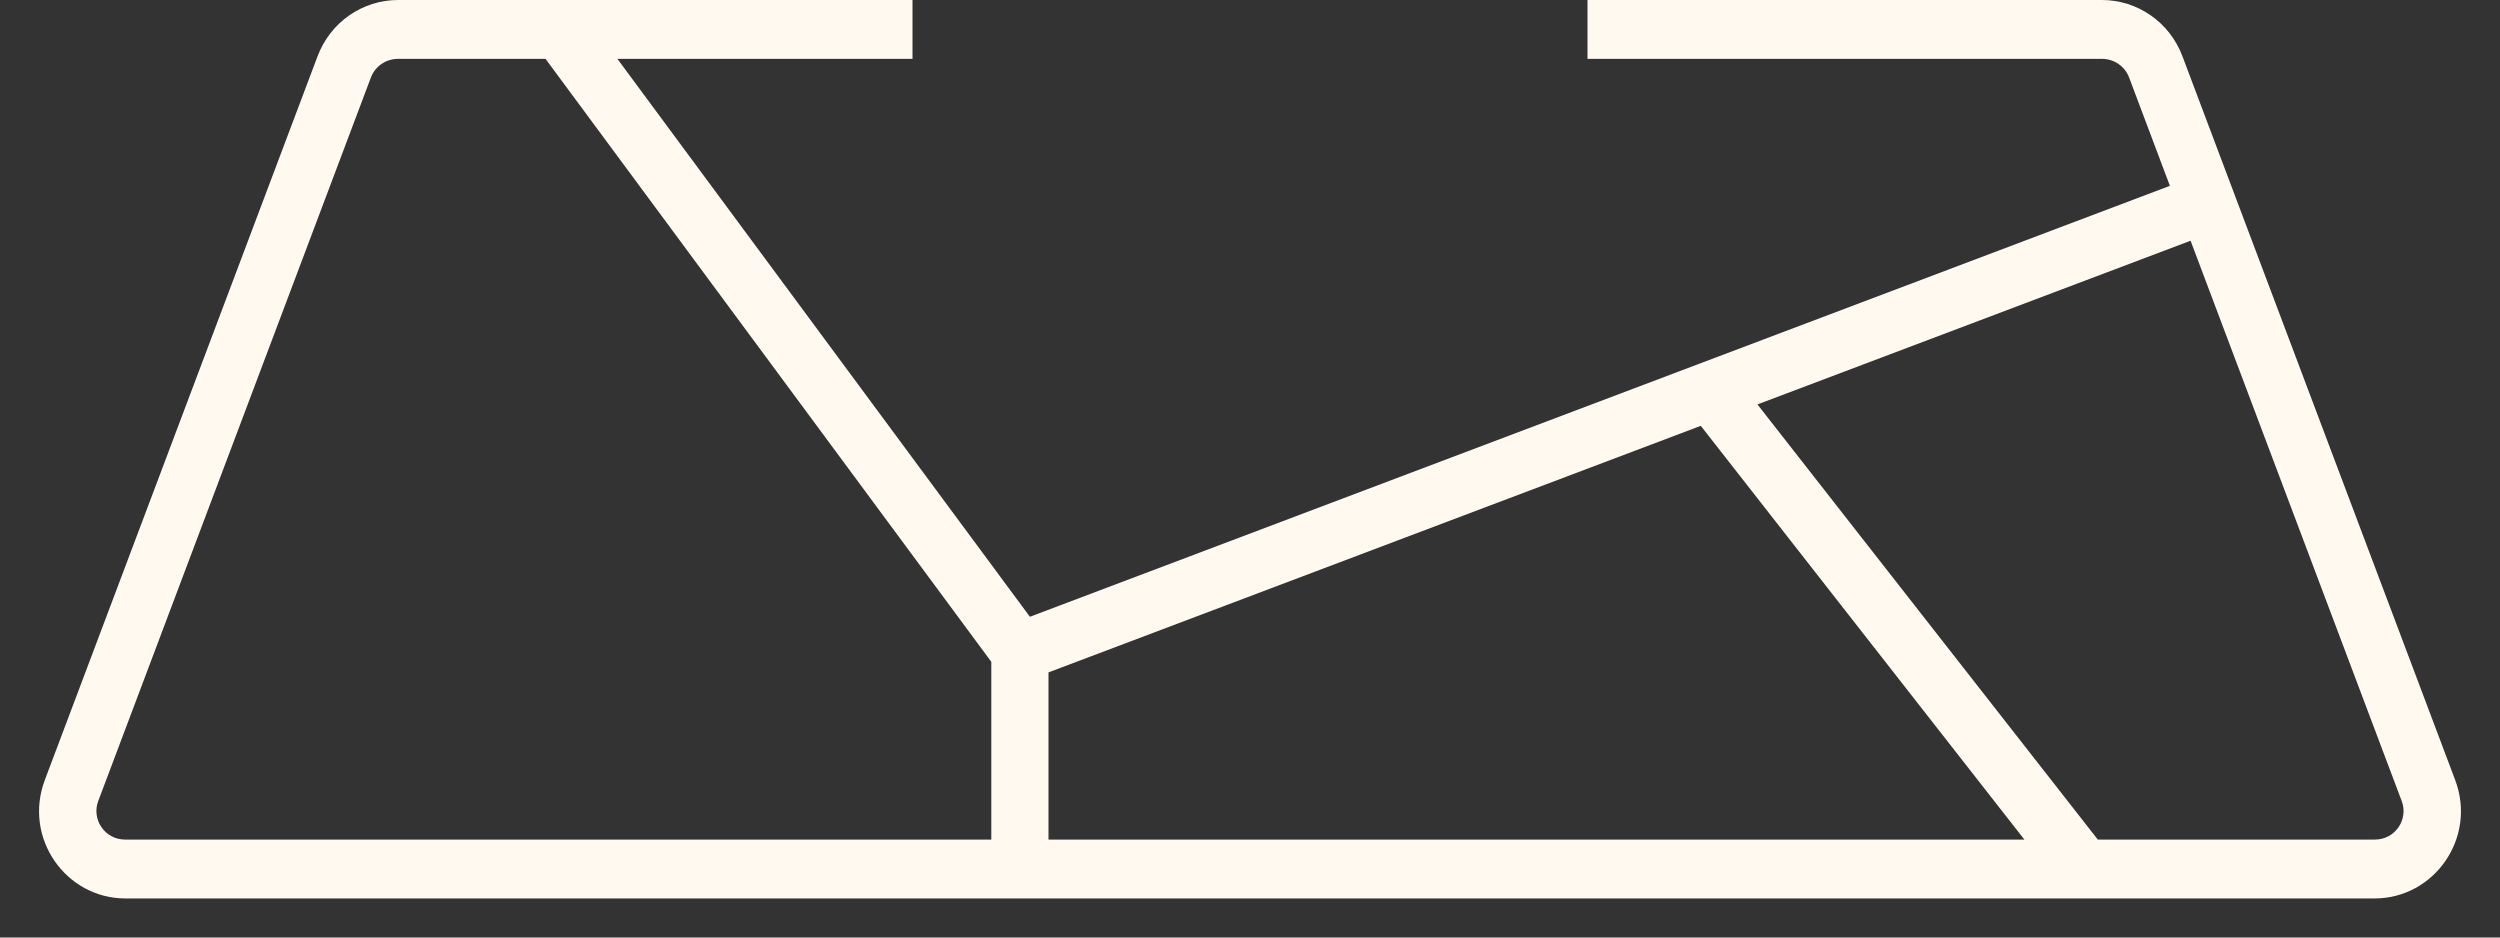 <svg width="48" height="18" viewBox="0 0 48 18" fill="none" xmlns="http://www.w3.org/2000/svg">
<rect x="0" y="0" width="48" height="18" fill="#333333" stroke="none"/>
<path fill-rule="evenodd" clip-rule="evenodd" d="M7.643 1.13C7.405 1.13 7.201 1.277 7.122 1.486L1.885 15.383C1.757 15.723 2.001 16.12 2.406 16.12H19.033V12.707L10.474 1.13H7.643ZM11.854 1.13H17.52V0H7.643C6.963 0 6.345 0.423 6.098 1.078L0.861 14.975C0.441 16.09 1.265 17.25 2.406 17.25H45.594C46.735 17.25 47.559 16.09 47.139 14.975L41.902 1.078C41.655 0.423 41.037 0 40.357 0H30.48V1.13H40.357C40.595 1.13 40.799 1.277 40.878 1.486L41.662 3.568L19.774 11.842L11.854 1.13ZM20.131 12.91V16.12H38.868L32.655 8.176L20.131 12.91ZM33.743 7.765L40.278 16.12H45.594C45.999 16.12 46.243 15.723 46.114 15.383L42.059 4.622L33.743 7.765Z" fill="#FFF9EF"/>
</svg>

